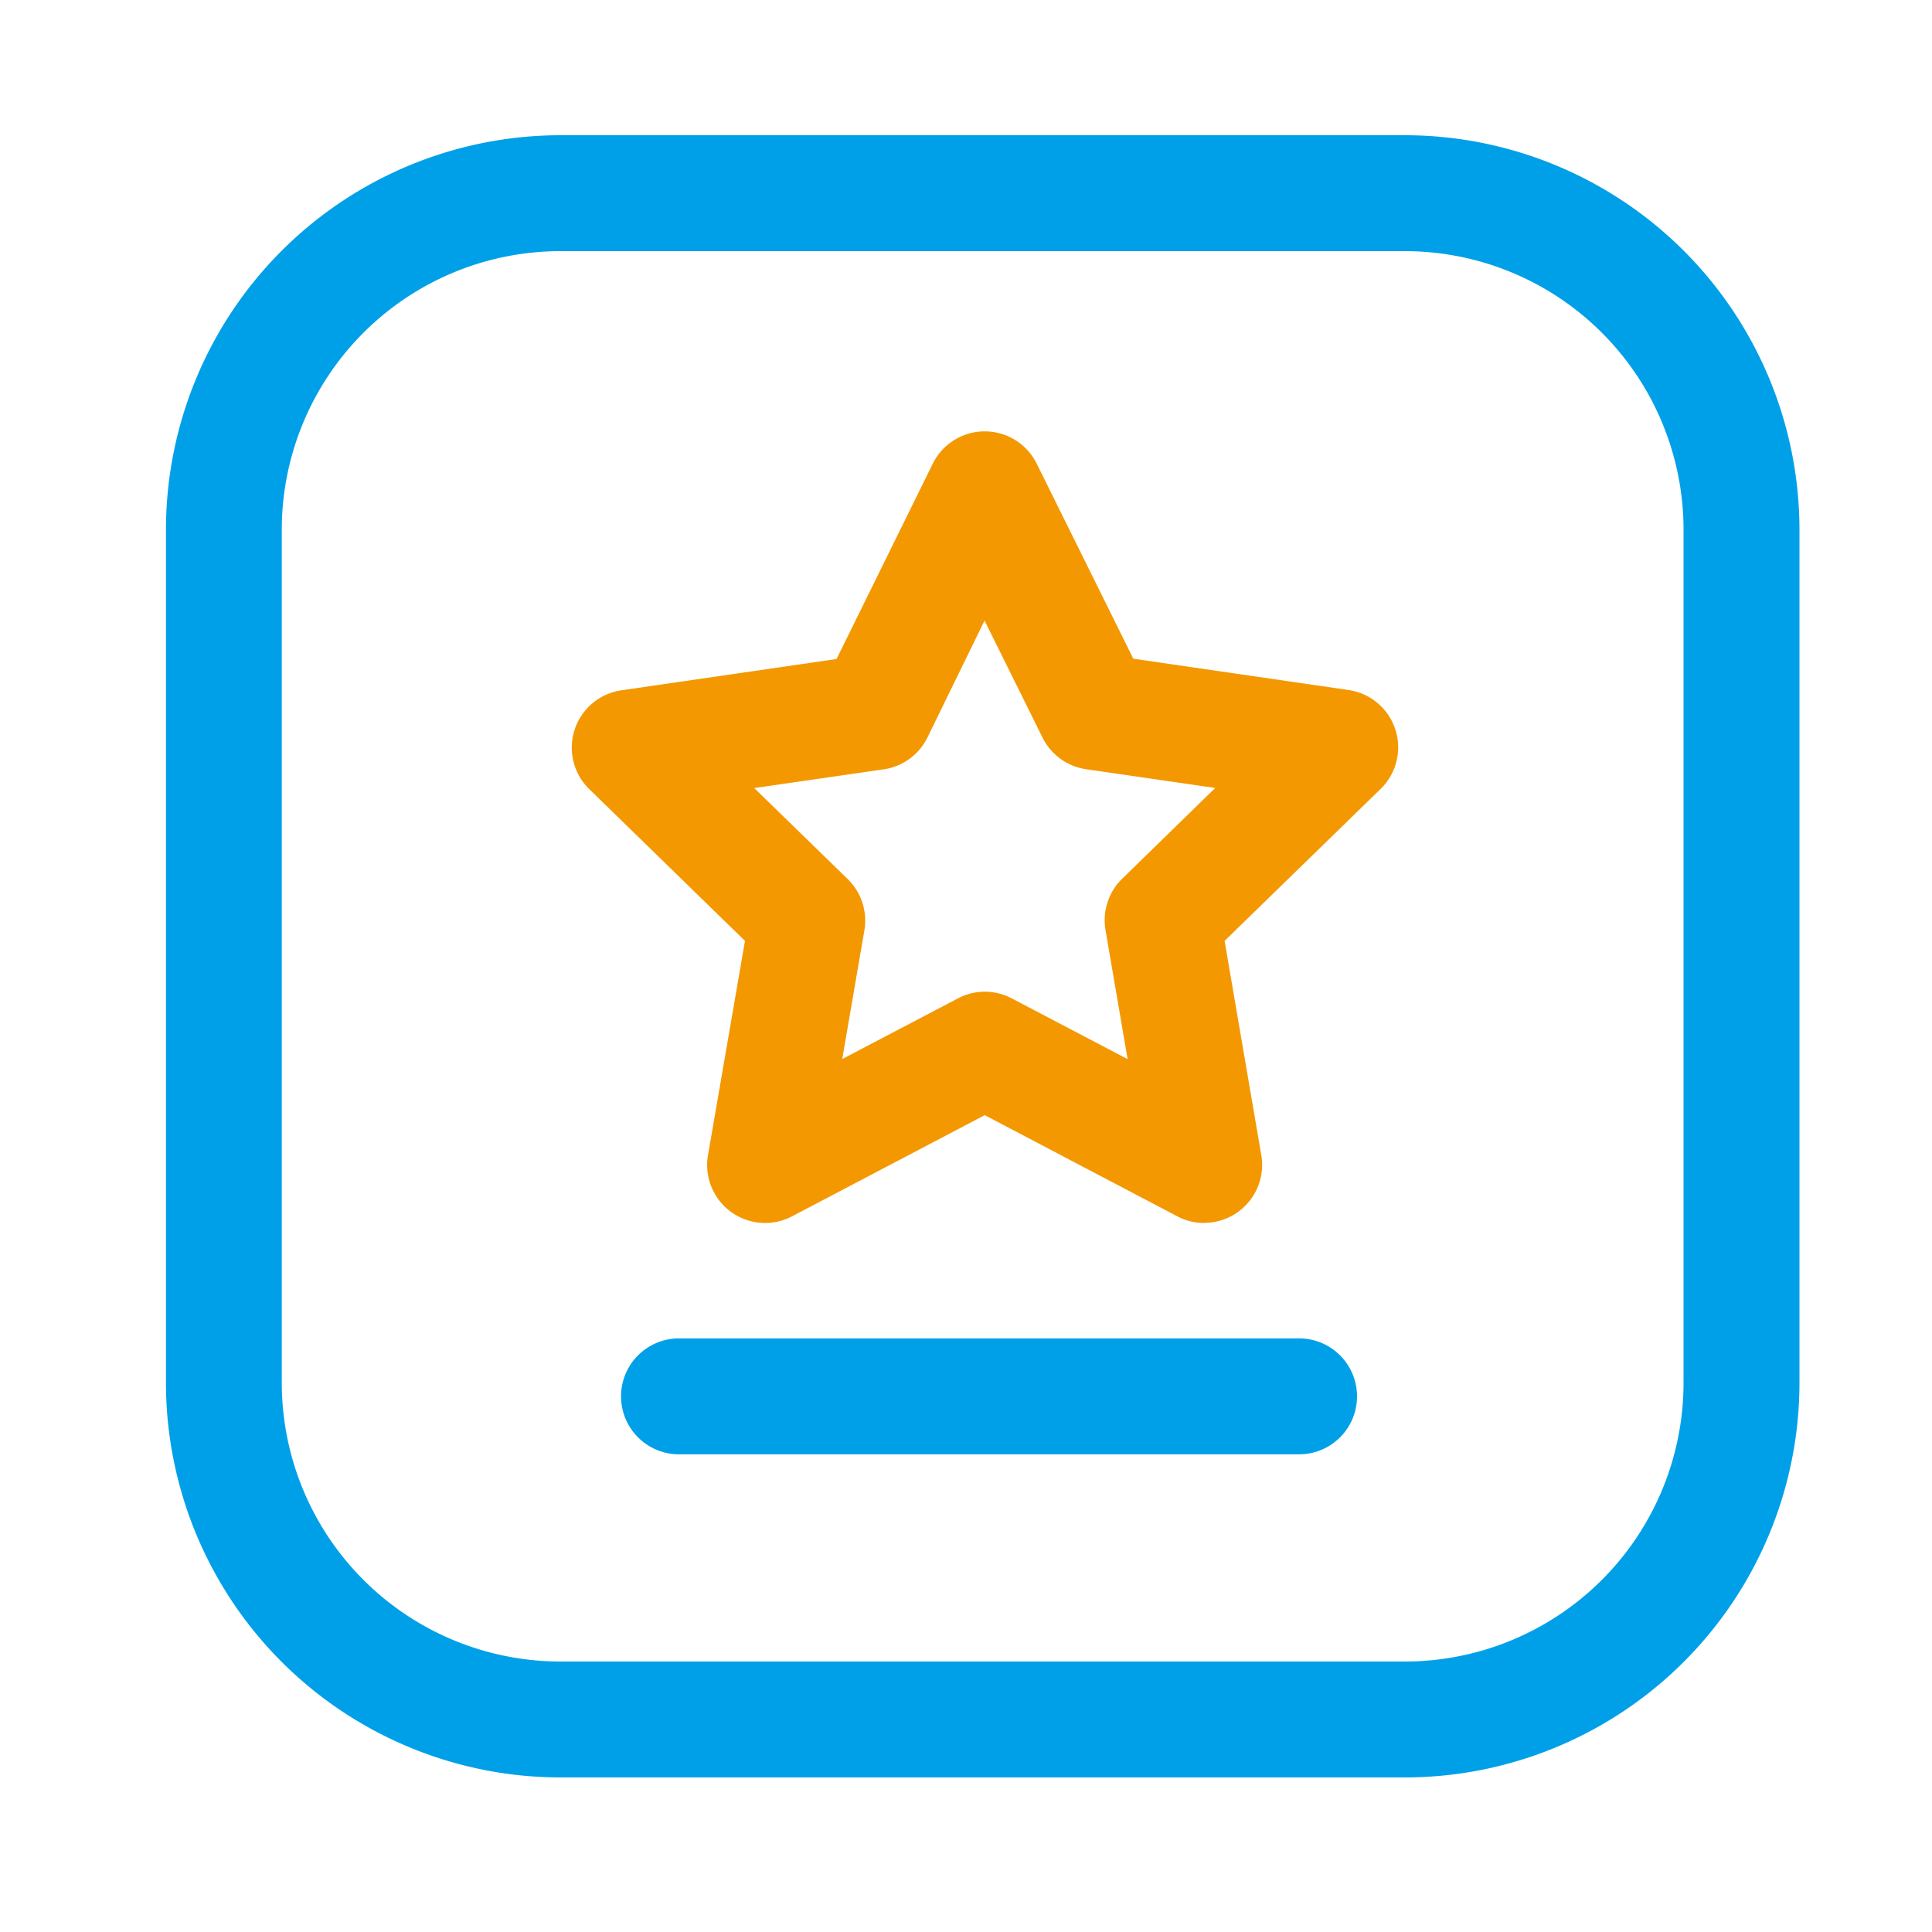 <svg t="1705767421051" class="icon" viewBox="0 0 1024 1024" version="1.1" xmlns="http://www.w3.org/2000/svg" p-id="926" width="16" height="16"><path d="M688.538 770.816H359.885a30.72 30.72 0 0 1 0-61.44h328.653a30.72 30.72 0 0 1 0 61.44z" fill="#00A0E9" p-id="927"></path><path d="M638.259 648.192a29.952 29.952 0 0 1-14.285-3.533l-102.042-53.606L419.84 644.659a30.72 30.72 0 0 1-44.595-32.358l19.61-113.613L312.32 418.253a30.72 30.72 0 0 1 16.998-52.378l114.074-16.589L494.387 245.76a30.72 30.72 0 0 1 55.091 0l51.2 103.373 114.074 16.589a30.72 30.72 0 0 1 17.05 52.378L649.062 498.688l19.456 113.613a30.72 30.72 0 0 1-30.259 35.84z m-116.326-122.573a30.72 30.72 0 0 1 14.285 3.533l61.44 32.205-11.674-68.198a30.72 30.72 0 0 1 8.602-27.238l49.51-48.282-68.403-9.933a30.72 30.72 0 0 1-23.142-16.794l-30.72-62.003L491.52 390.963a30.72 30.72 0 0 1-23.091 16.794l-68.659 9.933L449.28 465.92a30.72 30.72 0 0 1 8.858 27.187l-11.725 68.198 61.44-32.205a30.72 30.72 0 0 1 14.08-3.482z" fill="#F39800" p-id="928"></path><path d="M744.704 942.08H296.96a209.254 209.254 0 0 1-208.998-209.05V280.627A209.203 209.203 0 0 1 296.96 71.68h447.795a209.203 209.203 0 0 1 208.998 208.998v452.301A209.254 209.254 0 0 1 744.704 942.08zM296.96 133.12a147.712 147.712 0 0 0-147.61 147.507v452.301A147.763 147.763 0 0 0 296.96 880.64h447.795a147.763 147.763 0 0 0 147.558-147.61V280.627A147.712 147.712 0 0 0 744.704 133.12z" fill="#00A0E9" p-id="929"></path></svg>